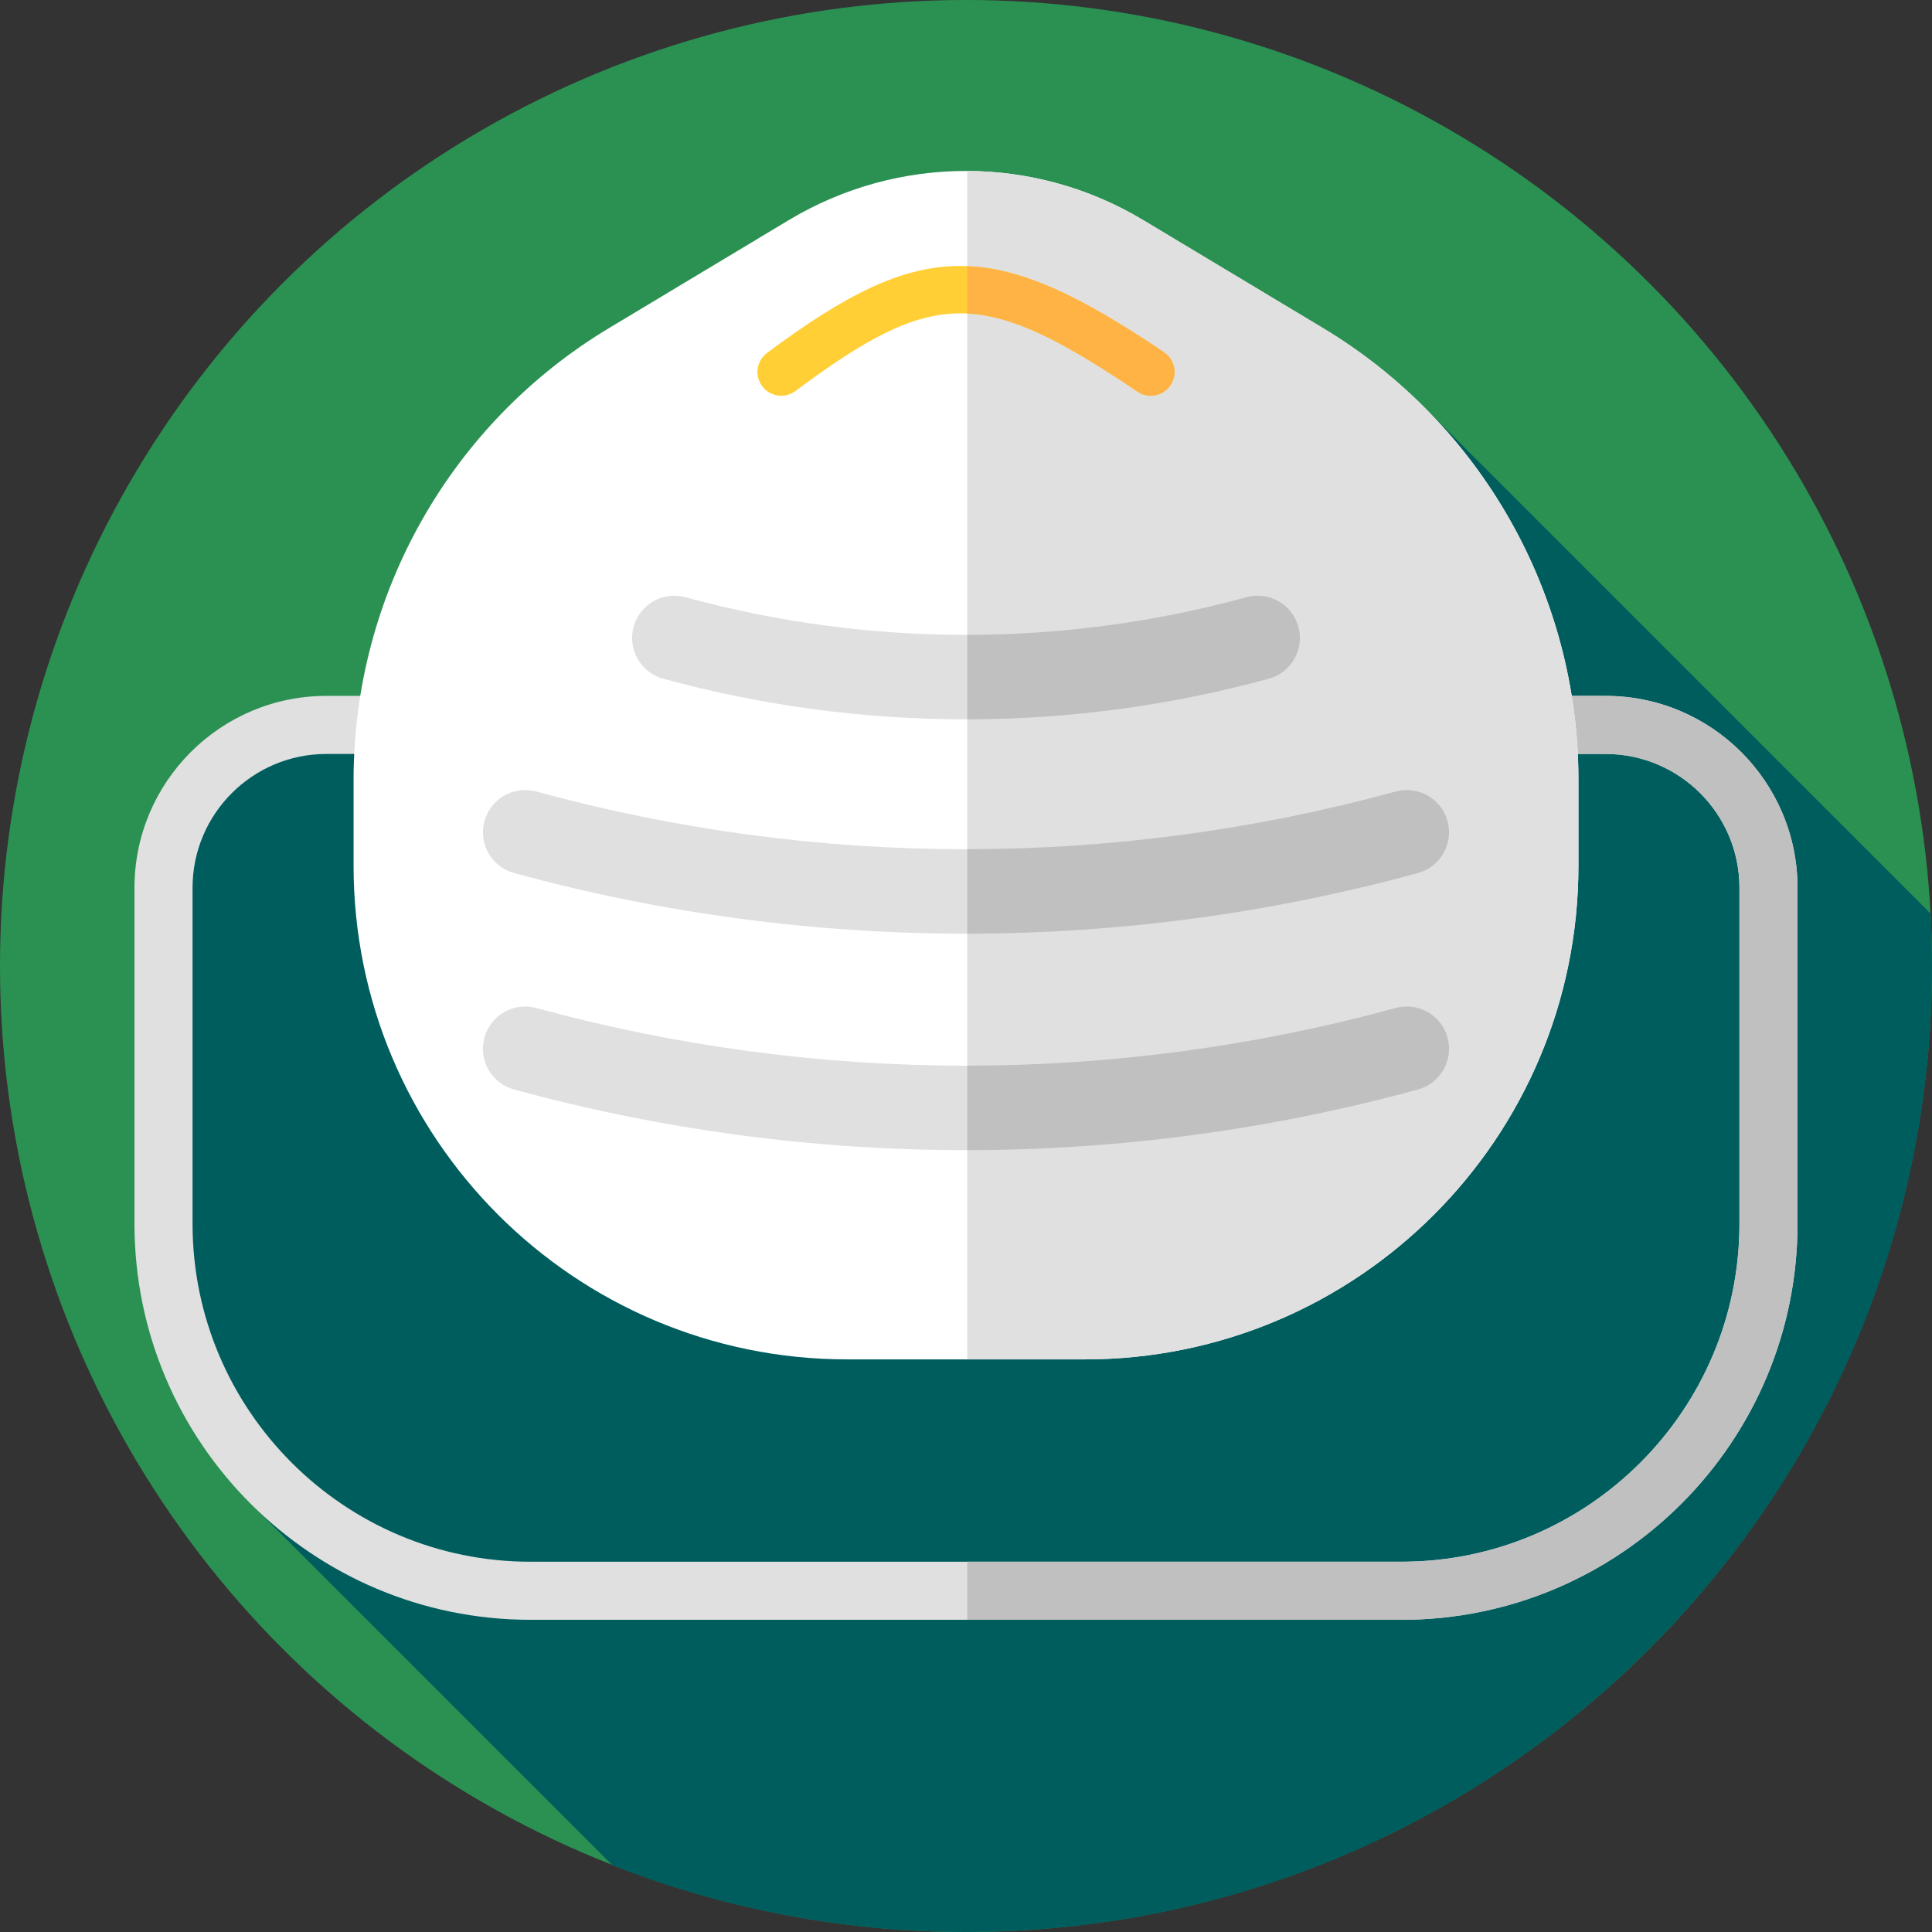 <?xml version="1.0" encoding="iso-8859-1"?>
<!-- Generator: Adobe Illustrator 19.0.0, SVG Export Plug-In . SVG Version: 6.00 Build 0)  -->
<svg xmlns="http://www.w3.org/2000/svg" xmlns:xlink="http://www.w3.org/1999/xlink" version="1.1" id="Layer_1" x="0px" y="0px" viewBox="0 0 512 512" style="enable-background:new 0 0 512 512;" xml:space="preserve">
<rect x="0" y="0" width="512" height="512" fill="#333333" stroke="none"/>
<circle style="fill:#2B9153;" cx="256" cy="256" r="256"/>
<path style="fill:#005D5E;" d="M512,256c0-4.66-0.132-9.288-0.378-13.887L376.756,107.248L50,205.5l-7.667,96.167l21.965,94.653  l97.979,97.979C191.303,505.723,222.918,512,256,512C397.385,512,512,397.385,512,256z"/>
<path style="fill:#E0E0E0;" d="M371.428,429.266H140.572c-57.861,0-104.934-47.073-104.934-104.934v-89.078  c0-28.03,22.804-50.835,50.834-50.835h21.686c4.249,0,7.695,3.445,7.695,7.695s-3.446,7.695-7.695,7.695H86.472  c-19.544,0-35.444,15.9-35.444,35.444v89.078c0,49.375,40.169,89.544,89.544,89.544h230.855c49.375,0,89.544-40.169,89.544-89.544  v-89.078c0-19.544-15.9-35.444-35.444-35.444h-22.154c-4.249,0-7.695-3.445-7.695-7.695s3.446-7.695,7.695-7.695h22.154  c28.03,0,50.834,22.804,50.834,50.835v89.078C476.362,382.193,429.289,429.266,371.428,429.266z"/>
<path style="fill:#C0C0C0;" d="M425.528,184.419h-22.154c-4.25,0-7.695,3.445-7.695,7.695s3.446,7.695,7.695,7.695h22.154  c19.544,0,35.444,15.9,35.444,35.444v89.078c0,49.375-40.169,89.544-89.544,89.544H256.333v15.39h115.094  c57.861,0,104.934-47.073,104.934-104.934v-89.078C476.362,207.223,453.558,184.419,425.528,184.419z"/>
<path style="fill:#FFFFFF;" d="M287.48,360.251h-62.96c-72.249,0-130.818-58.569-130.818-130.818v-22.807  c0-49.03,25.714-94.467,67.746-119.711l47.62-28.599c28.884-17.347,64.982-17.347,93.866,0l47.62,28.599  c42.032,25.243,67.746,70.681,67.746,119.711v22.807C418.298,301.681,359.729,360.251,287.48,360.251z"/>
<path style="fill:#E0E0E0;" d="M350.553,86.915l-47.62-28.599c-14.343-8.614-30.465-12.946-46.6-13.005v314.94h31.147  c72.249,0,130.818-58.569,130.818-130.818v-22.807C418.298,157.596,392.585,112.158,350.553,86.915z"/>
<path style="fill:#FFCF35;" d="M304.964,104.877c-1.211,0-2.435-0.348-3.514-1.076c-41.005-27.642-53.716-27.668-90.66-0.17  c-2.79,2.077-6.735,1.497-8.809-1.292c-2.077-2.789-1.499-6.734,1.291-8.81c41.222-30.683,59.905-30.713,105.217-0.17  c2.883,1.944,3.644,5.857,1.701,8.74C308.974,103.904,306.987,104.877,304.964,104.877z"/>
<path style="fill:#FFB344;" d="M308.489,93.36c-21.69-14.62-37.276-22.216-52.156-22.817V83.1c12.4,0.612,25.53,7.498,45.116,20.701  c1.079,0.728,2.304,1.076,3.514,1.076c2.023,0,4.01-0.973,5.226-2.777C312.133,99.217,311.372,95.303,308.489,93.36z"/>
<path style="fill:#E0E0E0;" d="M256,190.633c-27,0-54-3.59-80.25-10.771c-5.963-1.631-9.473-7.787-7.843-13.75  c1.631-5.963,7.788-9.475,13.751-7.843c48.633,13.305,100.051,13.305,148.684,0c5.963-1.63,12.119,1.879,13.751,7.843  c1.63,5.962-1.88,12.118-7.843,13.75C310,187.043,283,190.633,256,190.633z"/>
<path style="fill:#C0C0C0;" d="M344.093,166.112c-1.631-5.964-7.788-9.473-13.751-7.843c-24.208,6.623-49.107,9.947-74.009,9.976  v22.385c26.889-0.029,53.775-3.617,79.917-10.769C342.213,178.23,345.723,172.074,344.093,166.112z"/>
<path style="fill:#E0E0E0;" d="M256,247.437c-40.299,0-80.596-5.359-119.775-16.077c-5.963-1.631-9.473-7.787-7.843-13.75  c1.631-5.964,7.788-9.475,13.751-7.843c74.492,20.379,153.242,20.379,227.735,0c5.963-1.629,12.119,1.879,13.751,7.843  c1.63,5.962-1.88,12.118-7.843,13.75C336.596,242.078,296.299,247.437,256,247.437z"/>
<path style="fill:#C0C0C0;" d="M383.618,217.61c-1.631-5.964-7.788-9.472-13.751-7.843c-37.138,10.16-75.335,15.252-113.534,15.281  v22.386c40.188-0.03,80.371-5.386,119.442-16.074C381.738,229.729,385.248,223.573,383.618,217.61z"/>
<path style="fill:#E0E0E0;" d="M256,304.801c-40.299,0-80.596-5.359-119.775-16.077c-5.963-1.631-9.473-7.787-7.843-13.75  c1.631-5.963,7.788-9.474,13.751-7.843c74.492,20.379,153.242,20.379,227.735,0c5.963-1.629,12.119,1.879,13.751,7.843  c1.63,5.962-1.88,12.118-7.843,13.75C336.596,299.442,296.299,304.801,256,304.801z"/>
<path style="fill:#C0C0C0;" d="M383.618,274.974c-1.631-5.964-7.788-9.472-13.751-7.843c-37.138,10.16-75.335,15.252-113.534,15.281  v22.386c40.188-0.03,80.371-5.386,119.442-16.074C381.738,287.093,385.248,280.937,383.618,274.974z"/>
<g>
</g>
<g>
</g>
<g>
</g>
<g>
</g>
<g>
</g>
<g>
</g>
<g>
</g>
<g>
</g>
<g>
</g>
<g>
</g>
<g>
</g>
<g>
</g>
<g>
</g>
<g>
</g>
<g>
</g>
</svg>
